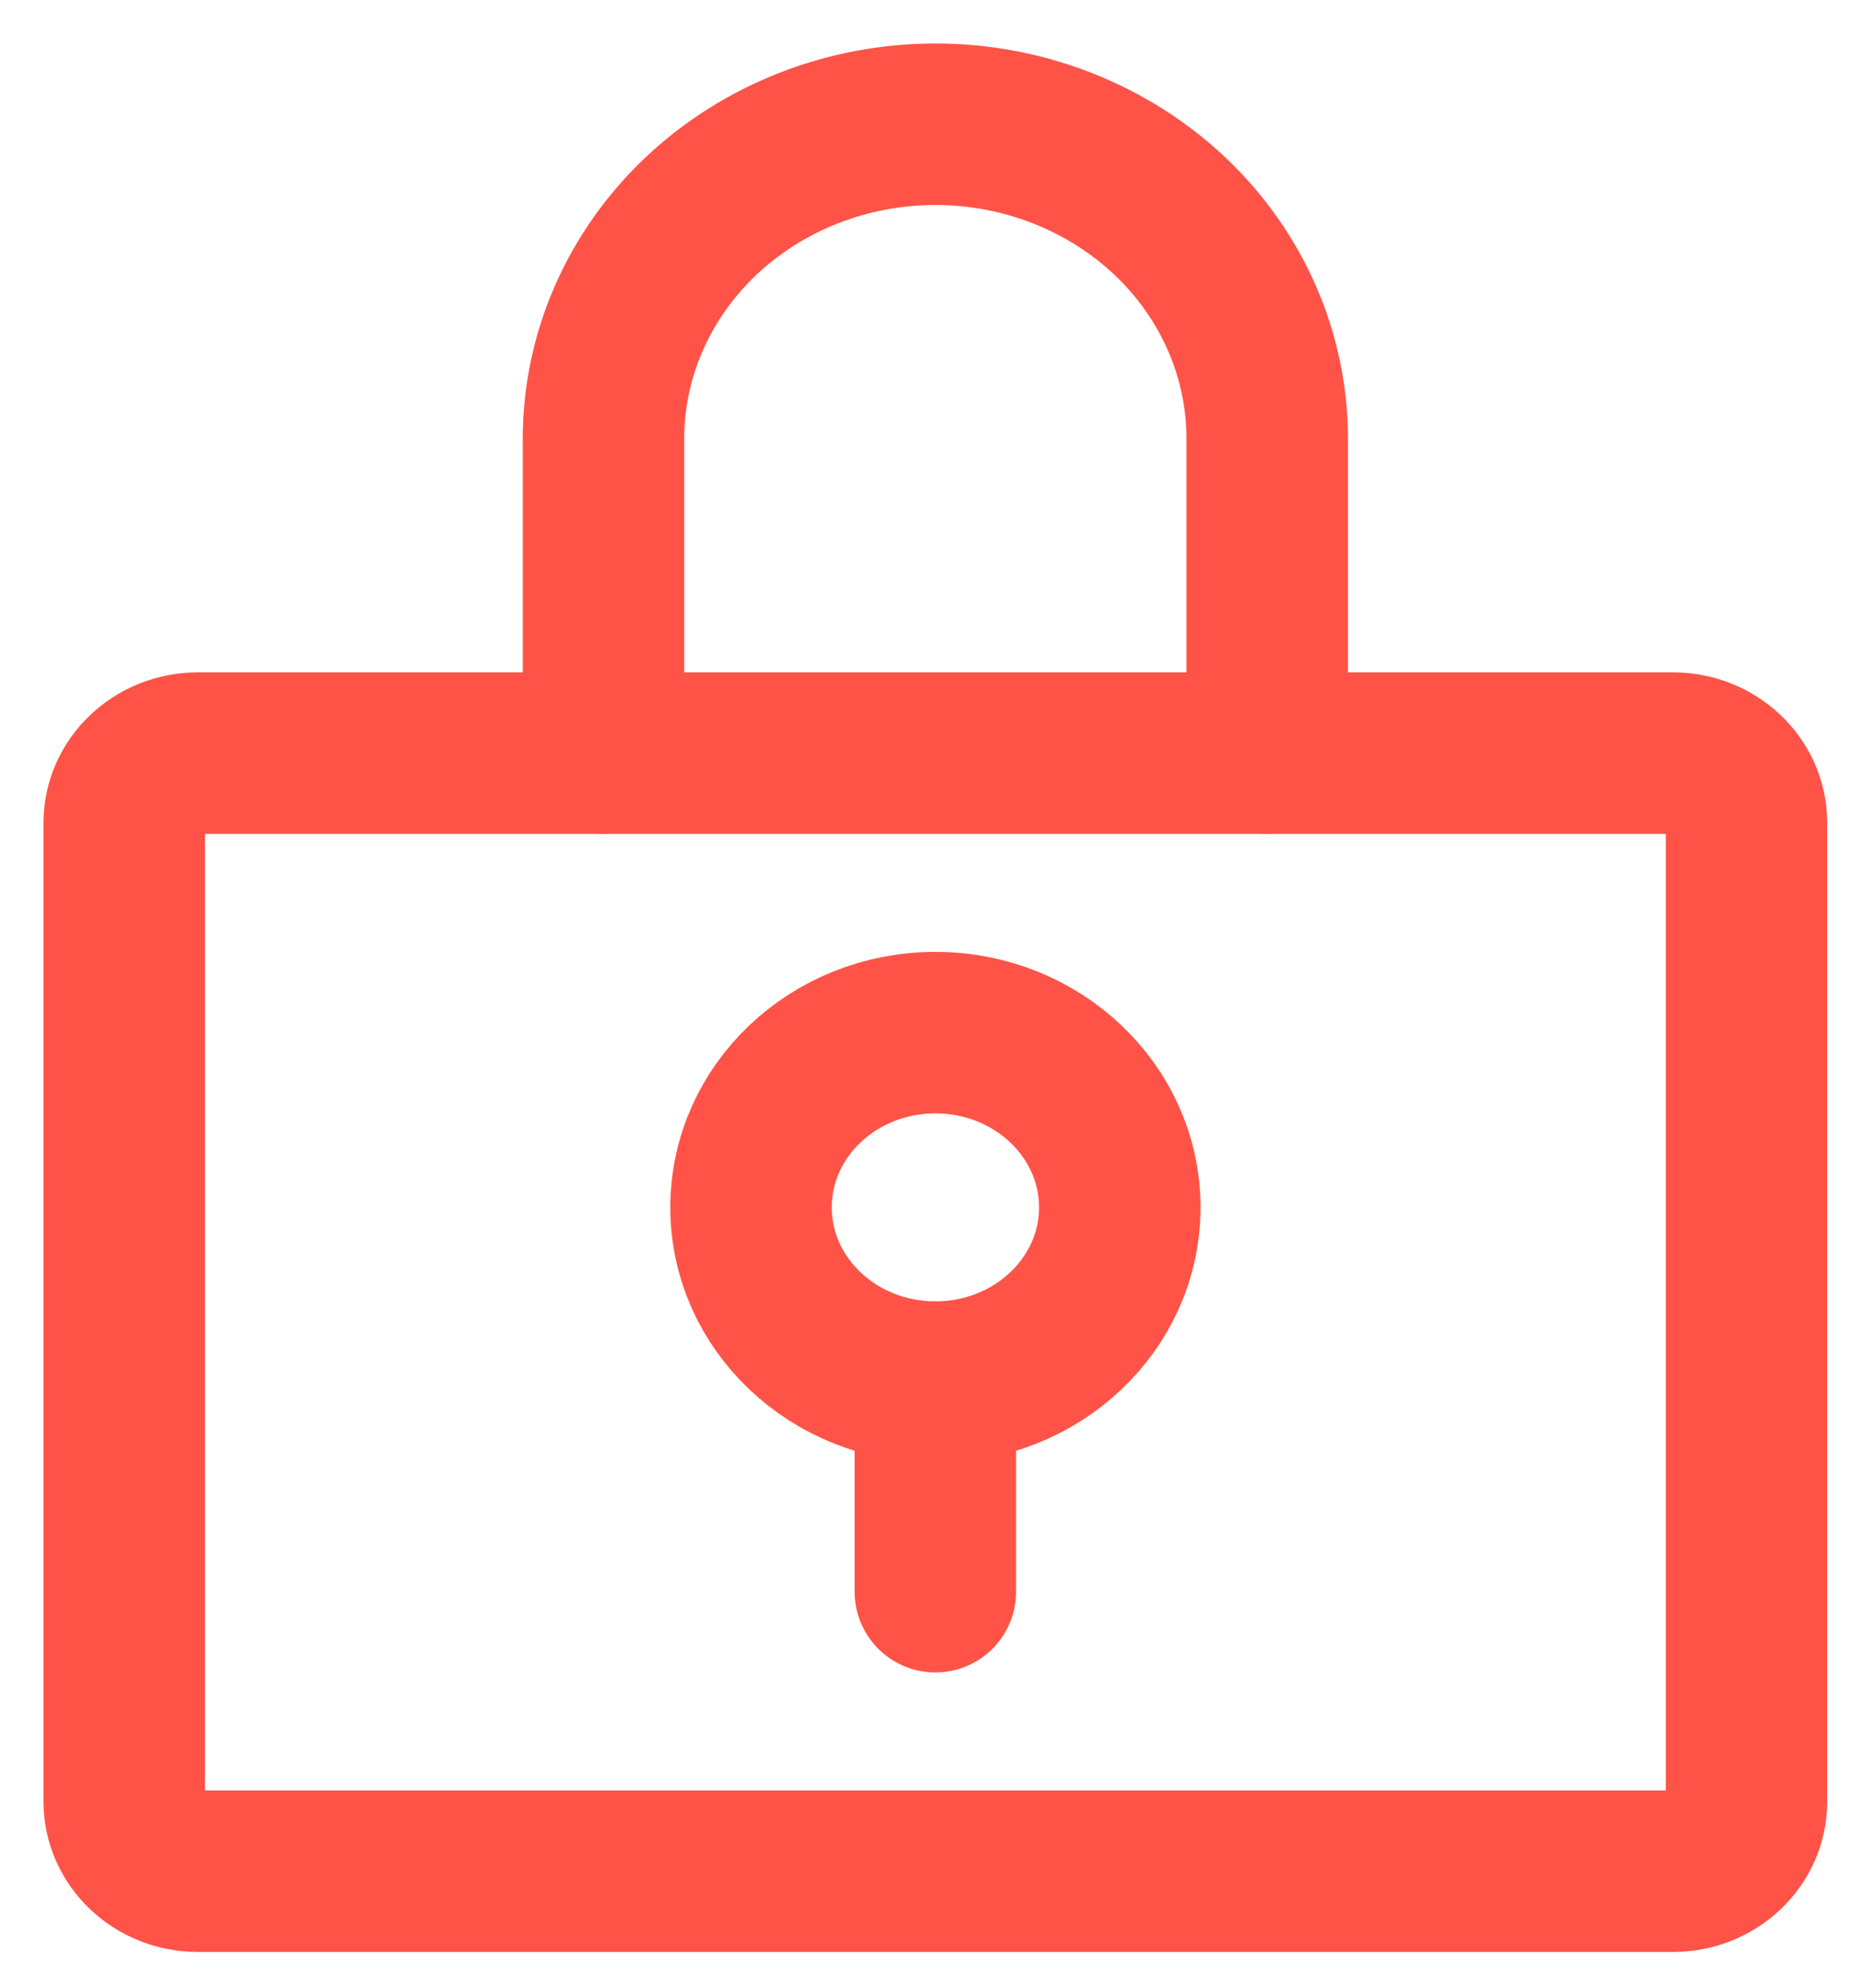 <svg width="15" height="16" viewBox="0 0 15 16" fill="none" xmlns="http://www.w3.org/2000/svg">
<path d="M7.531 11.125C8.351 11.125 9.016 10.495 9.016 9.719C9.016 8.942 8.351 8.312 7.531 8.312C6.711 8.312 6.047 8.942 6.047 9.719C6.047 10.495 6.711 11.125 7.531 11.125Z" stroke="#FF5348" stroke-width="1.3" stroke-linecap="round" stroke-linejoin="round"/>
<path d="M7.531 11.125V12.812" stroke="#FF5348" stroke-width="1.3" stroke-linecap="round" stroke-linejoin="round"/>
<path d="M13.469 6.062H1.594C1.266 6.062 1 6.314 1 6.625V14.5C1 14.811 1.266 15.062 1.594 15.062H13.469C13.797 15.062 14.062 14.811 14.062 14.5V6.625C14.062 6.314 13.797 6.062 13.469 6.062Z" stroke="#FF5348" stroke-width="1.3" stroke-linecap="round" stroke-linejoin="round"/>
<path d="M4.859 6.062V3.531C4.859 2.86 5.141 2.216 5.642 1.741C6.143 1.267 6.823 1 7.531 1C8.24 1 8.919 1.267 9.421 1.741C9.922 2.216 10.203 2.86 10.203 3.531V6.062" stroke="#FF5348" stroke-width="1.3" stroke-linecap="round" stroke-linejoin="round"/>
</svg>
